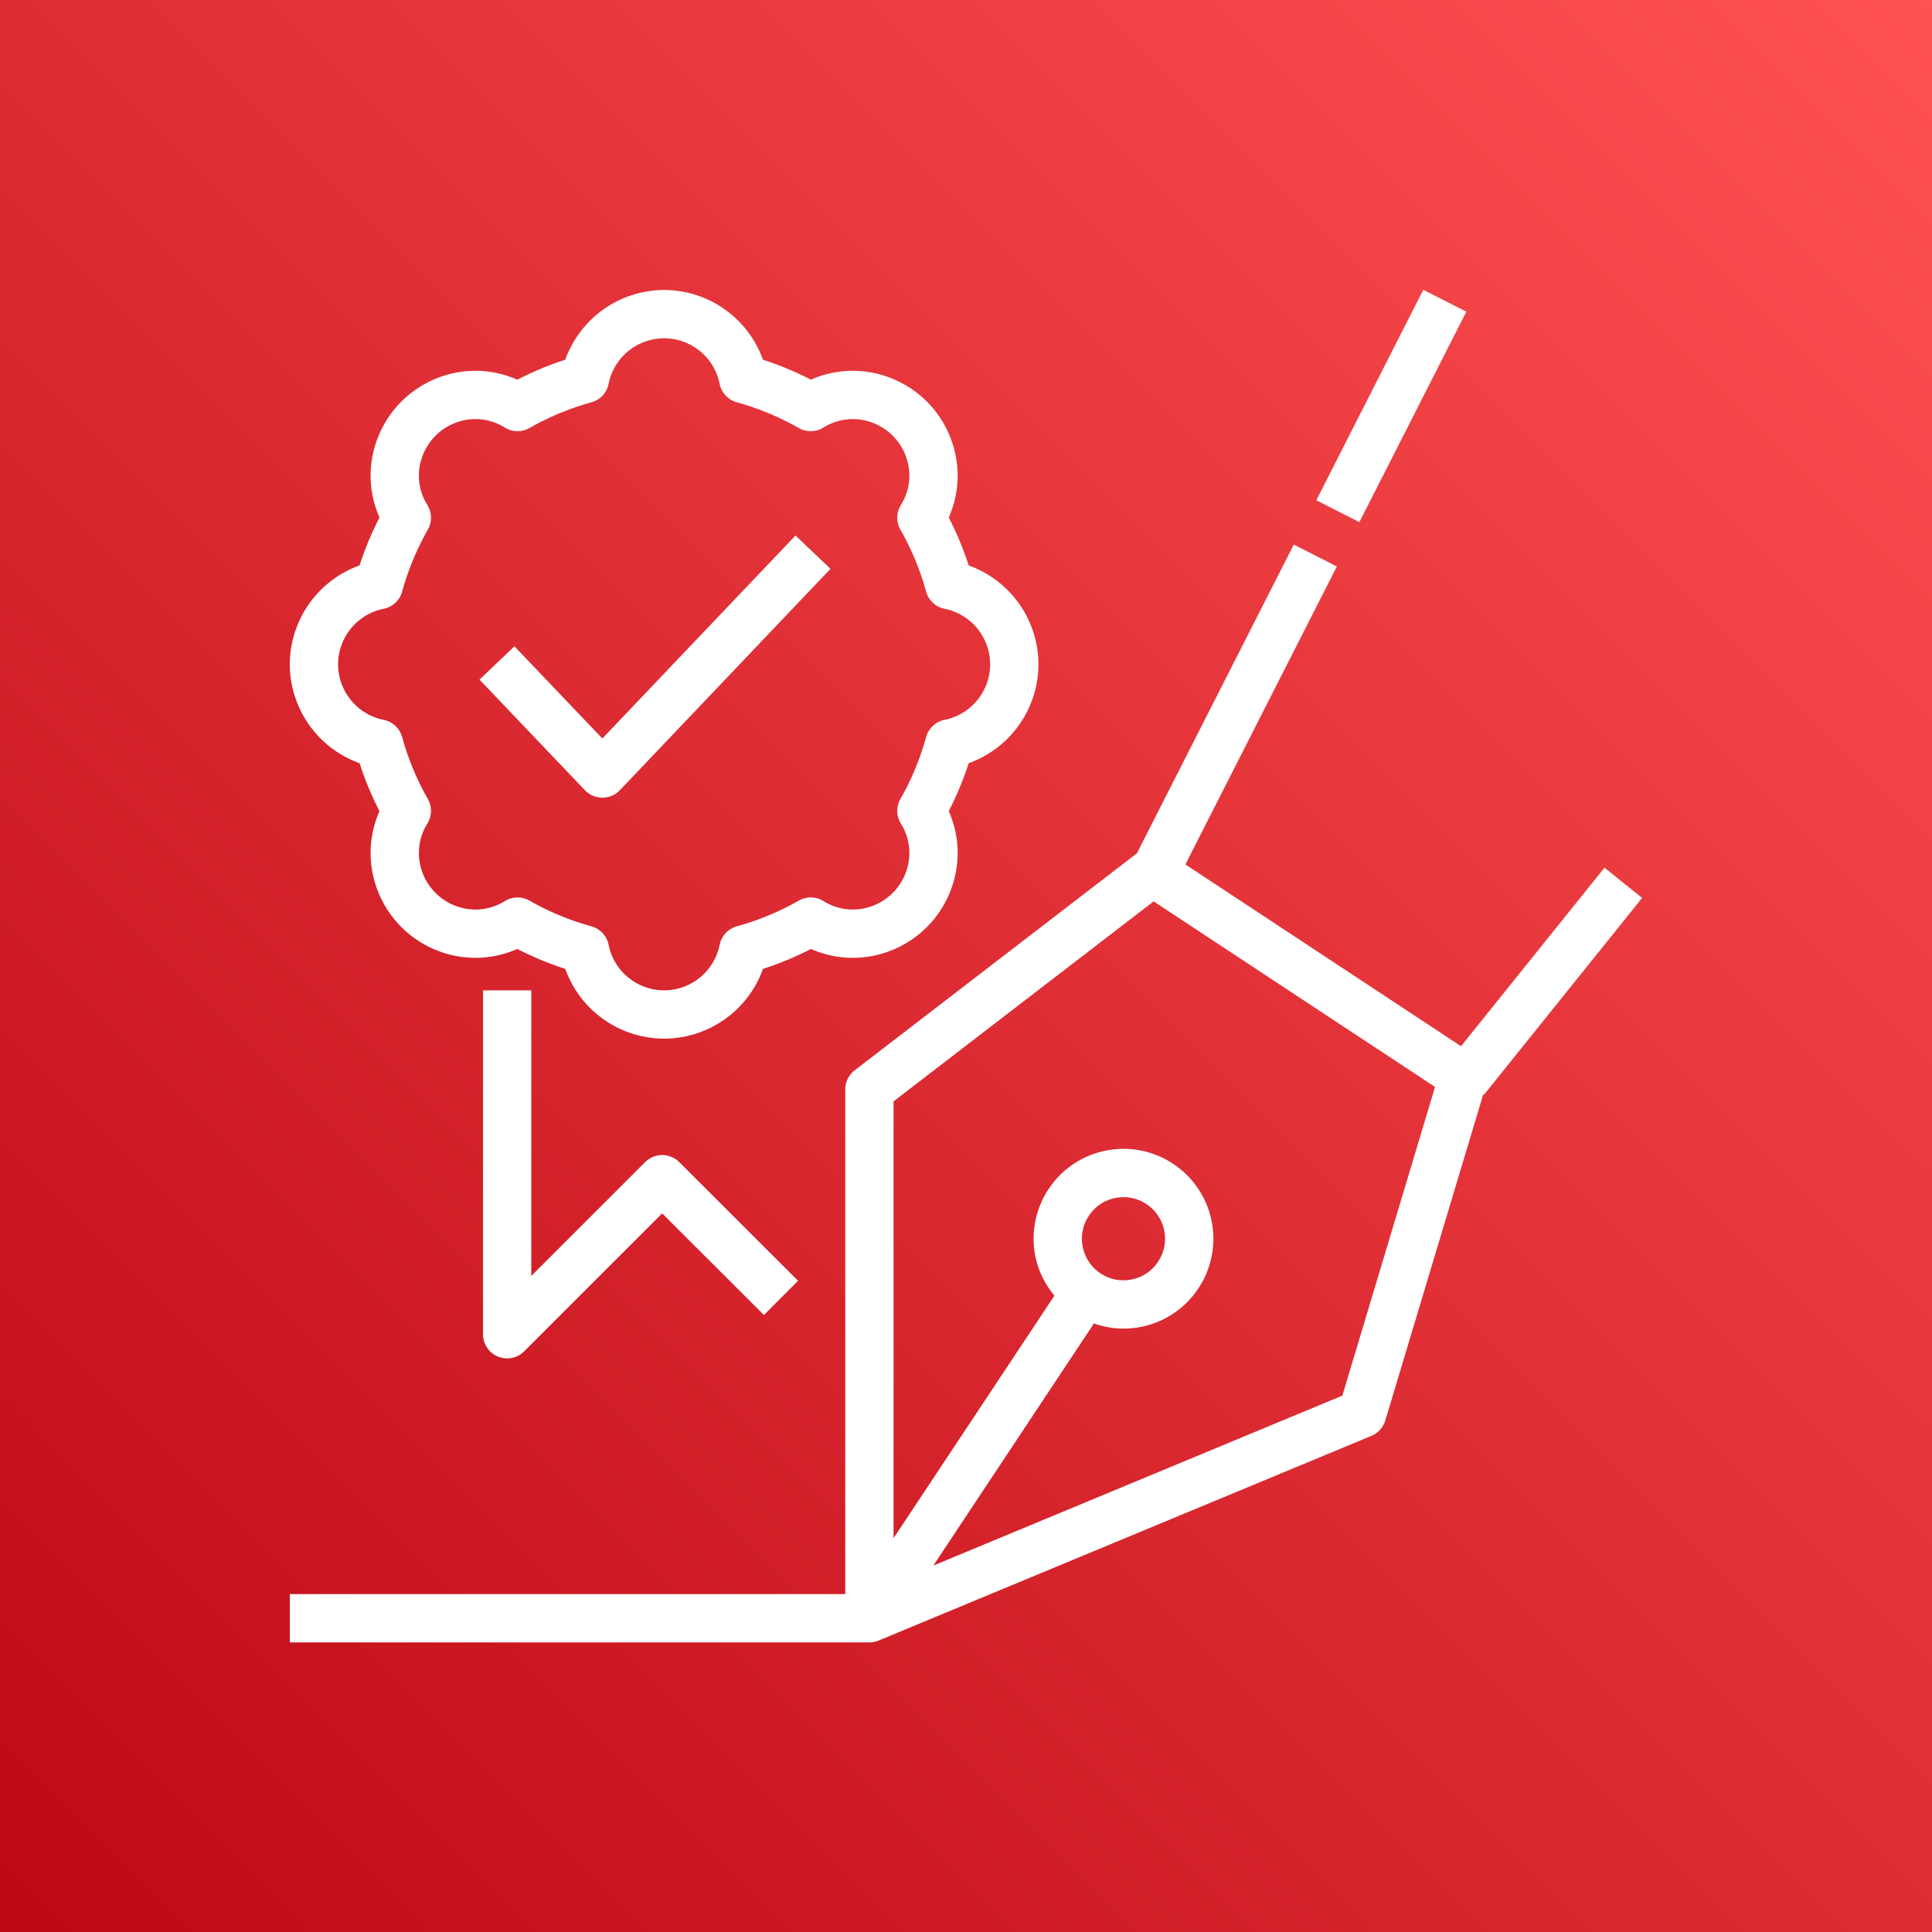 <svg xmlns="http://www.w3.org/2000/svg" width="80" height="80"><rect width="100%" height="100%" fill="#333333" stroke="none"/><defs><linearGradient id="a" x1="0%" x2="100%" y1="100%" y2="0%"><stop offset="0%" stop-color="#BD0816"/><stop offset="100%" stop-color="#FF5252"/></linearGradient></defs><g fill="none" fill-rule="evenodd"><path fill="url(#a)" d="M0 0h80v80H0z"/><path fill="#FFF" d="M44.836 51.639c.092.45.354.837.738 1.09.383.254.841.343 1.293.249.45-.092.837-.354 1.09-.737a1.71 1.71 0 0 0 .249-1.294 1.706 1.706 0 0 0-.738-1.09 1.706 1.706 0 0 0-1.293-.249c-.45.092-.837.354-1.09.738a1.706 1.706 0 0 0-.249 1.293Zm14.586-6.631L47.77 37.324 37 45.605v18.087l6.662-10.043a3.69 3.69 0 0 1-.786-1.608 3.7 3.7 0 0 1 .539-2.796 3.697 3.697 0 0 1 2.358-1.597 3.7 3.7 0 0 1 2.796.539 3.701 3.701 0 0 1 1.597 2.358 3.7 3.7 0 0 1-.539 2.796 3.697 3.697 0 0 1-2.358 1.597 3.72 3.72 0 0 1-.755.077 3.68 3.68 0 0 1-1.216-.215l-6.65 10.026 16.936-7.036 3.838-12.782Zm2.064.276c-.021.026-.053.037-.077.061l-4.046 13.474a1.003 1.003 0 0 1-.574.636l-20.405 8.476a.986.986 0 0 1-.384.077H12v-2h23V45.112c0-.31.145-.603.391-.793l11.666-8.97.007.01 6.509-12.81 1.784.906-6.272 12.34 11.413 7.526 5.941-7.392 1.558 1.252-6.511 8.103Zm-.768-32.378L58.935 12l-4.429 8.714 1.783.906 4.429-8.714ZM24.943 33.03h.001a.998.998 0 0 0 .724-.31l8.721-9.166-1.449-1.379-7.998 8.405-3.64-3.818-1.447 1.379 4.365 4.579c.188.198.45.31.723.31ZM14 27.508a2.35 2.35 0 0 0 1.884 2.299 1 1 0 0 1 .768.714c.249.901.607 1.763 1.062 2.561a.998.998 0 0 1-.016 1.019 2.29 2.29 0 0 0-.352 1.215 2.35 2.35 0 0 0 2.346 2.346 2.3 2.3 0 0 0 1.216-.353 1 1 0 0 1 1.019-.015c.8.456 1.66.814 2.559 1.062.365.1.642.397.715.768a2.35 2.35 0 0 0 2.299 1.884 2.35 2.35 0 0 0 2.299-1.884.996.996 0 0 1 .715-.768 11.165 11.165 0 0 0 2.559-1.062.998.998 0 0 1 1.019.015 2.3 2.3 0 0 0 1.216.353 2.349 2.349 0 0 0 2.346-2.346 2.29 2.29 0 0 0-.352-1.215 1 1 0 0 1-.016-1.019c.455-.798.813-1.66 1.062-2.561a1 1 0 0 1 .768-.714A2.35 2.35 0 0 0 41 27.508a2.35 2.35 0 0 0-1.884-2.299.998.998 0 0 1-.768-.714c-.249-.9-.607-1.762-1.062-2.561a1 1 0 0 1 .016-1.019c.234-.38.352-.789.352-1.214a2.349 2.349 0 0 0-2.346-2.347 2.3 2.3 0 0 0-1.216.353c-.312.19-.701.196-1.019.015a11.21 11.21 0 0 0-2.559-1.062.996.996 0 0 1-.715-.768 2.35 2.35 0 0 0-2.299-1.884 2.35 2.35 0 0 0-2.299 1.884.996.996 0 0 1-.715.768 11.21 11.21 0 0 0-2.559 1.062 1.003 1.003 0 0 1-1.019-.015 2.3 2.3 0 0 0-1.216-.353 2.35 2.35 0 0 0-2.346 2.347c0 .425.118.834.352 1.214a.998.998 0 0 1 .016 1.019 11.233 11.233 0 0 0-1.062 2.561.998.998 0 0 1-.768.714A2.35 2.35 0 0 0 14 27.508Zm-2 0a4.359 4.359 0 0 1 2.889-4.094c.221-.686.498-1.35.825-1.985a4.278 4.278 0 0 1-.368-1.728 4.352 4.352 0 0 1 4.346-4.347c.592 0 1.18.126 1.728.368a13.206 13.206 0 0 1 1.987-.826 4.357 4.357 0 0 1 4.093-2.888 4.356 4.356 0 0 1 4.093 2.888c.686.222 1.351.498 1.987.826a4.278 4.278 0 0 1 1.728-.368 4.352 4.352 0 0 1 4.346 4.347c0 .592-.126 1.18-.368 1.728.327.635.604 1.299.825 1.985A4.359 4.359 0 0 1 43 27.508a4.359 4.359 0 0 1-2.889 4.094 13.19 13.19 0 0 1-.825 1.986c.242.548.368 1.135.368 1.728a4.351 4.351 0 0 1-4.346 4.346c-.592 0-1.18-.126-1.728-.368-.636.328-1.301.604-1.987.826a4.356 4.356 0 0 1-4.093 2.888 4.357 4.357 0 0 1-4.093-2.888 13.206 13.206 0 0 1-1.987-.826 4.278 4.278 0 0 1-1.728.368 4.351 4.351 0 0 1-4.346-4.346c0-.593.126-1.18.368-1.728a13.19 13.19 0 0 1-.825-1.986A4.359 4.359 0 0 1 12 27.508Zm10 13.5v11.825l4.712-4.711a1 1 0 0 1 1.414-.001l4.921 4.914-1.414 1.416-4.214-4.208-5.712 5.711a.996.996 0 0 1-1.09.217.999.999 0 0 1-.617-.924V41.008h2Z"/></g></svg>